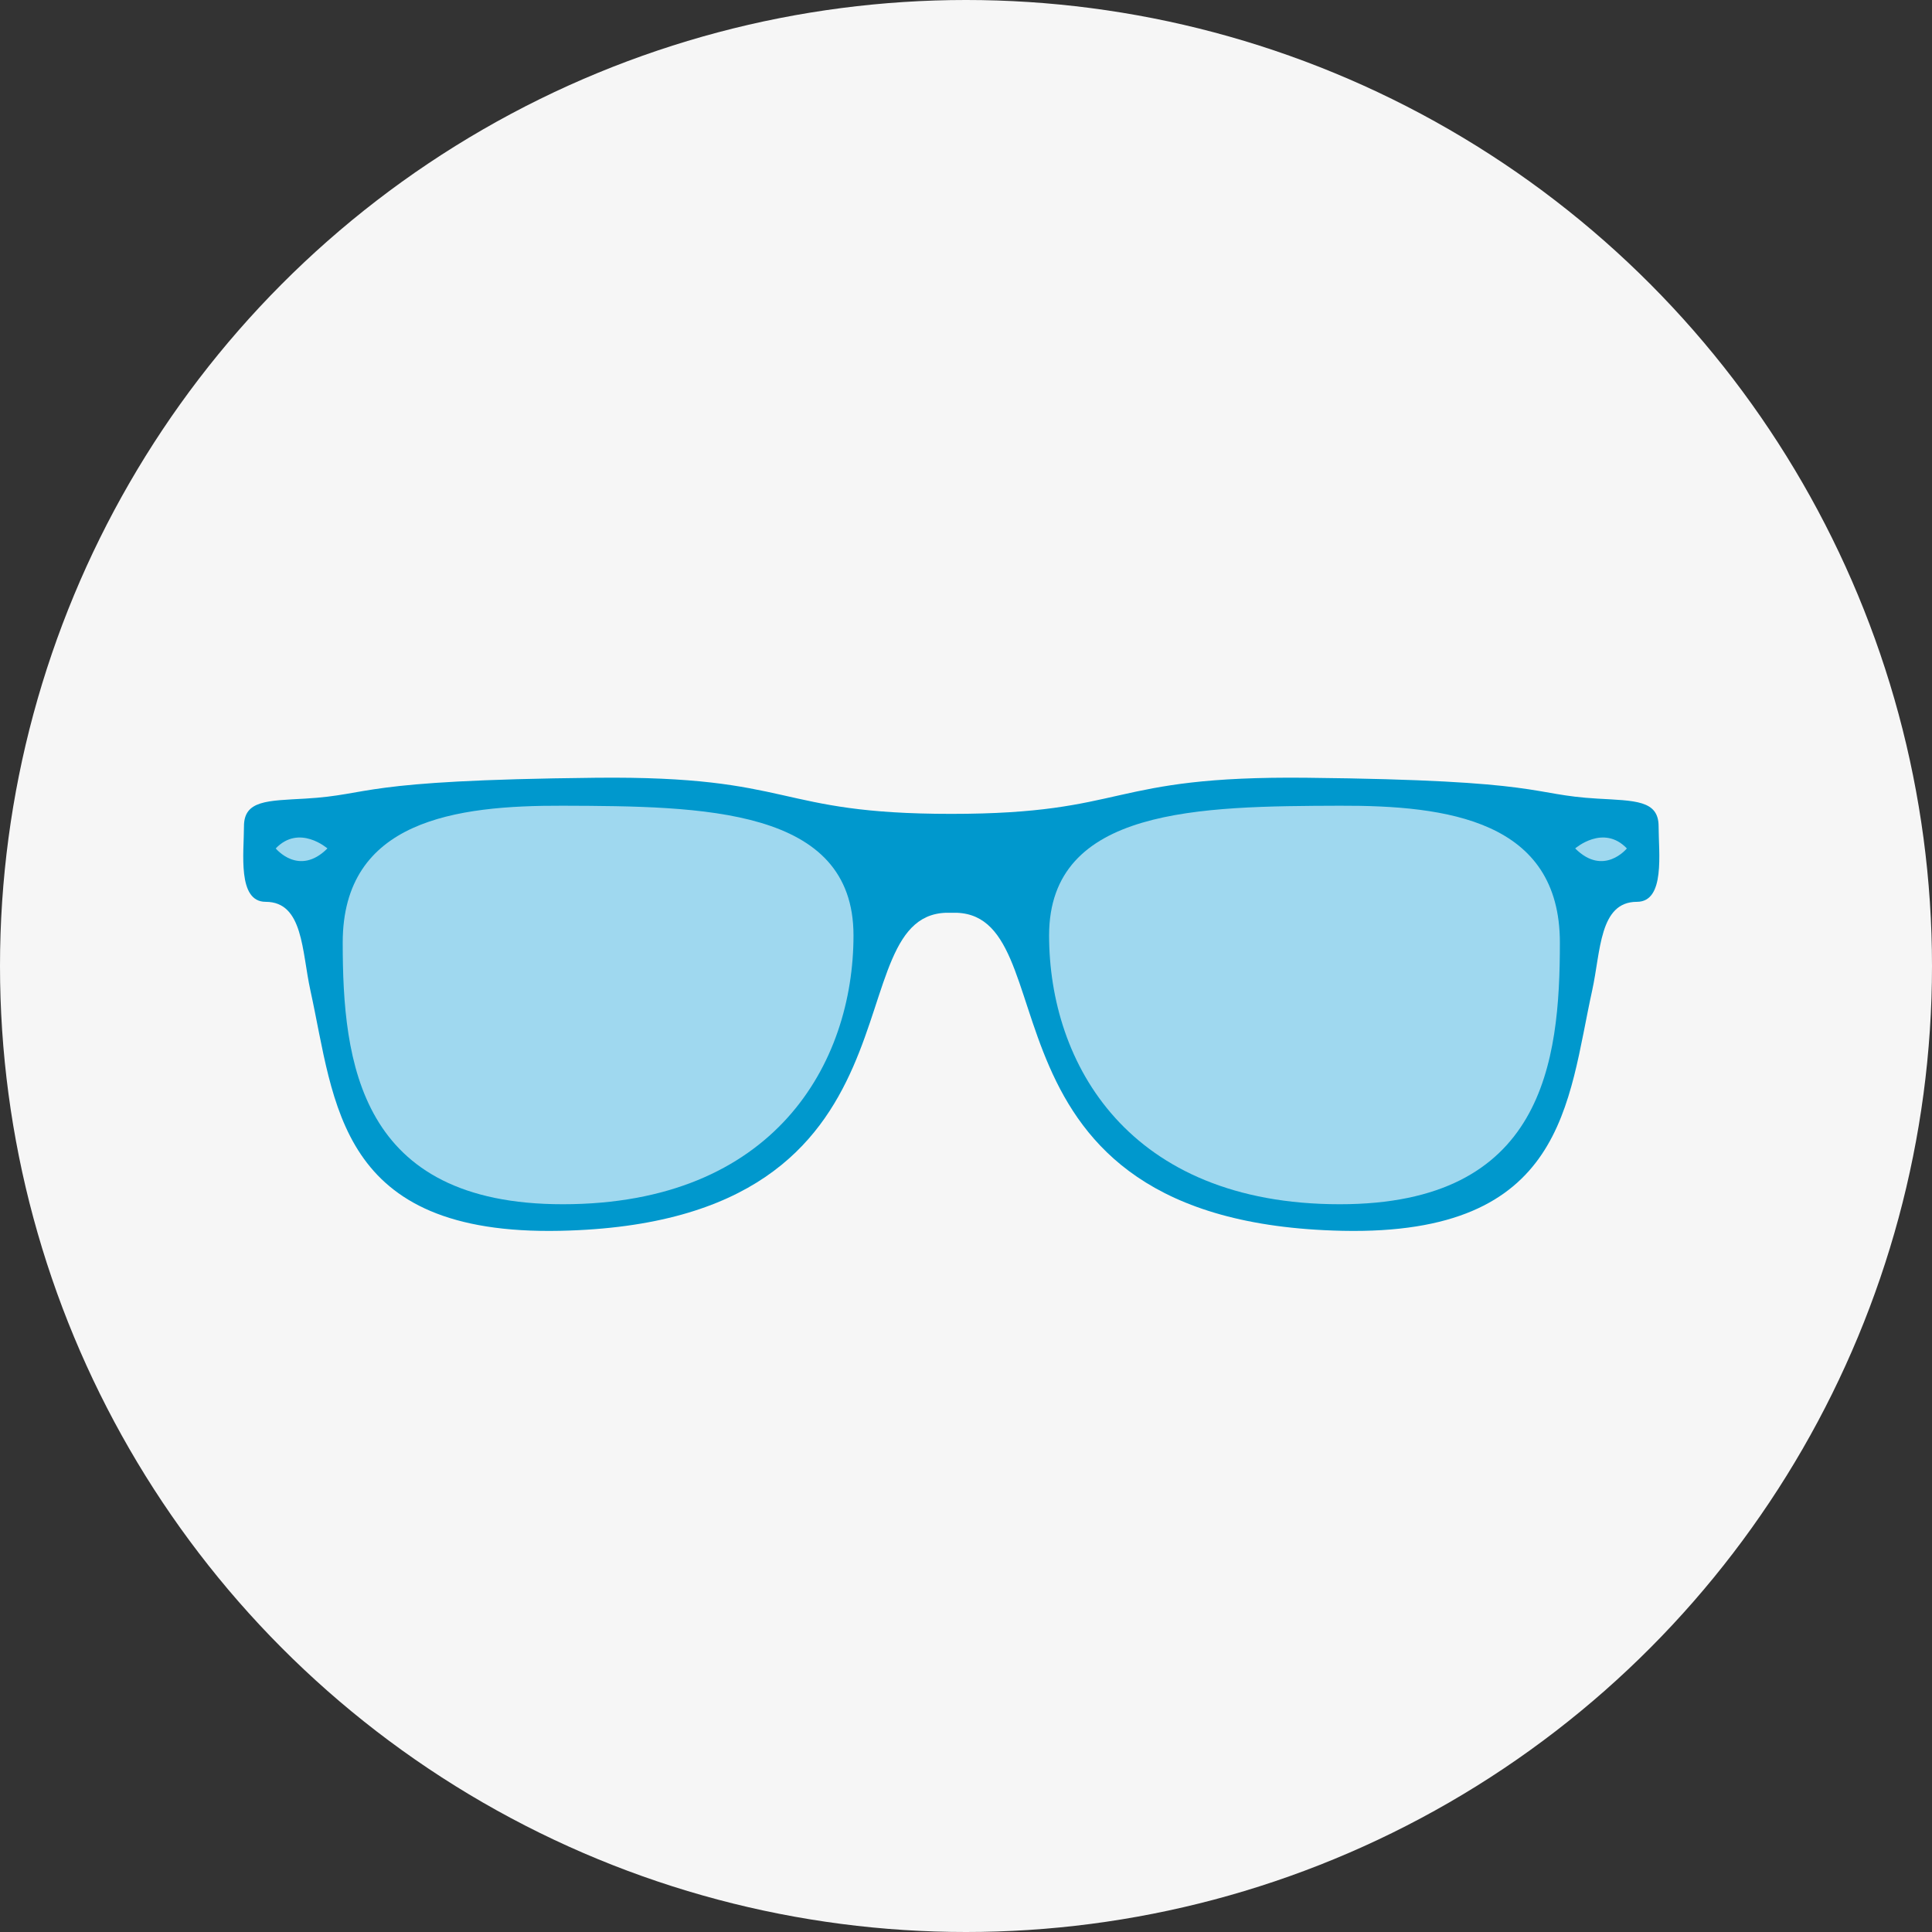 <?xml version="1.0" encoding="utf-8"?>
<!-- Generator: Adobe Illustrator 17.0.0, SVG Export Plug-In . SVG Version: 6.00 Build 0)  -->
<!DOCTYPE svg PUBLIC "-//W3C//DTD SVG 1.1//EN" "http://www.w3.org/Graphics/SVG/1.1/DTD/svg11.dtd">
<svg version="1.1" id="Livello_1" xmlns="http://www.w3.org/2000/svg" xmlns:xlink="http://www.w3.org/1999/xlink" x="0px" y="0px"
	 width="150px" height="150px" viewBox="0 0 150 150" enable-background="new 0 0 150 150" xml:space="preserve">
<rect x="0" y="0" width="150" height="150" fill="#333333" stroke="none"/>
<g>
	<circle fill="#F6F6F6" cx="75" cy="75" r="75"/>
	<path fill="#0098CD" d="M128.774,64.155c0-2.037-1.839-1.981-4.762-2.151c-5.329-0.309-3.791-1.423-22.563-1.619
		c-15.586-0.163-13.762,2.804-27.591,2.804s-12.005-2.967-27.591-2.804c-18.772,0.196-17.234,1.31-22.563,1.619
		c-2.923,0.17-4.762,0.114-4.762,2.151c0,2.037-0.53,5.862,1.684,5.862c2.929,0,2.804,3.841,3.475,6.886
		c1.916,8.702,2.073,19.023,19.387,18.657c29.697-0.627,20.85-25.117,30.37-24.69c9.52-0.427,0.673,24.063,30.37,24.69
		c17.314,0.366,17.471-9.956,19.387-18.657c0.671-3.046,0.546-6.886,3.475-6.886C129.304,70.018,128.774,66.192,128.774,64.155z"/>
	<path fill="#9FD8EF" d="M104.026,62.556c8.324-0.028,17.083,1.133,17.083,10.633c0,9.282-1.264,20.308-17.083,20.308
		c-16.429,0-22.574-10.938-22.574-20.874S93.169,62.593,104.026,62.556z"/>
	<path fill="#9FD8EF" d="M25.421,65.872c0,0-2.187-1.908-4.013,0C21.408,65.872,23.209,68.084,25.421,65.872z"/>
	<path fill="#9FD8EF" d="M43.691,62.556c-8.324-0.028-17.083,1.133-17.083,10.633c0,9.282,1.264,20.308,17.083,20.308
		c16.429,0,22.574-10.938,22.574-20.874S54.548,62.593,43.691,62.556z"/>
	<path fill="#9FD8EF" d="M122.297,65.872c0,0,2.187-1.908,4.013,0C126.31,65.872,124.509,68.084,122.297,65.872z"/>
</g>
</svg>
